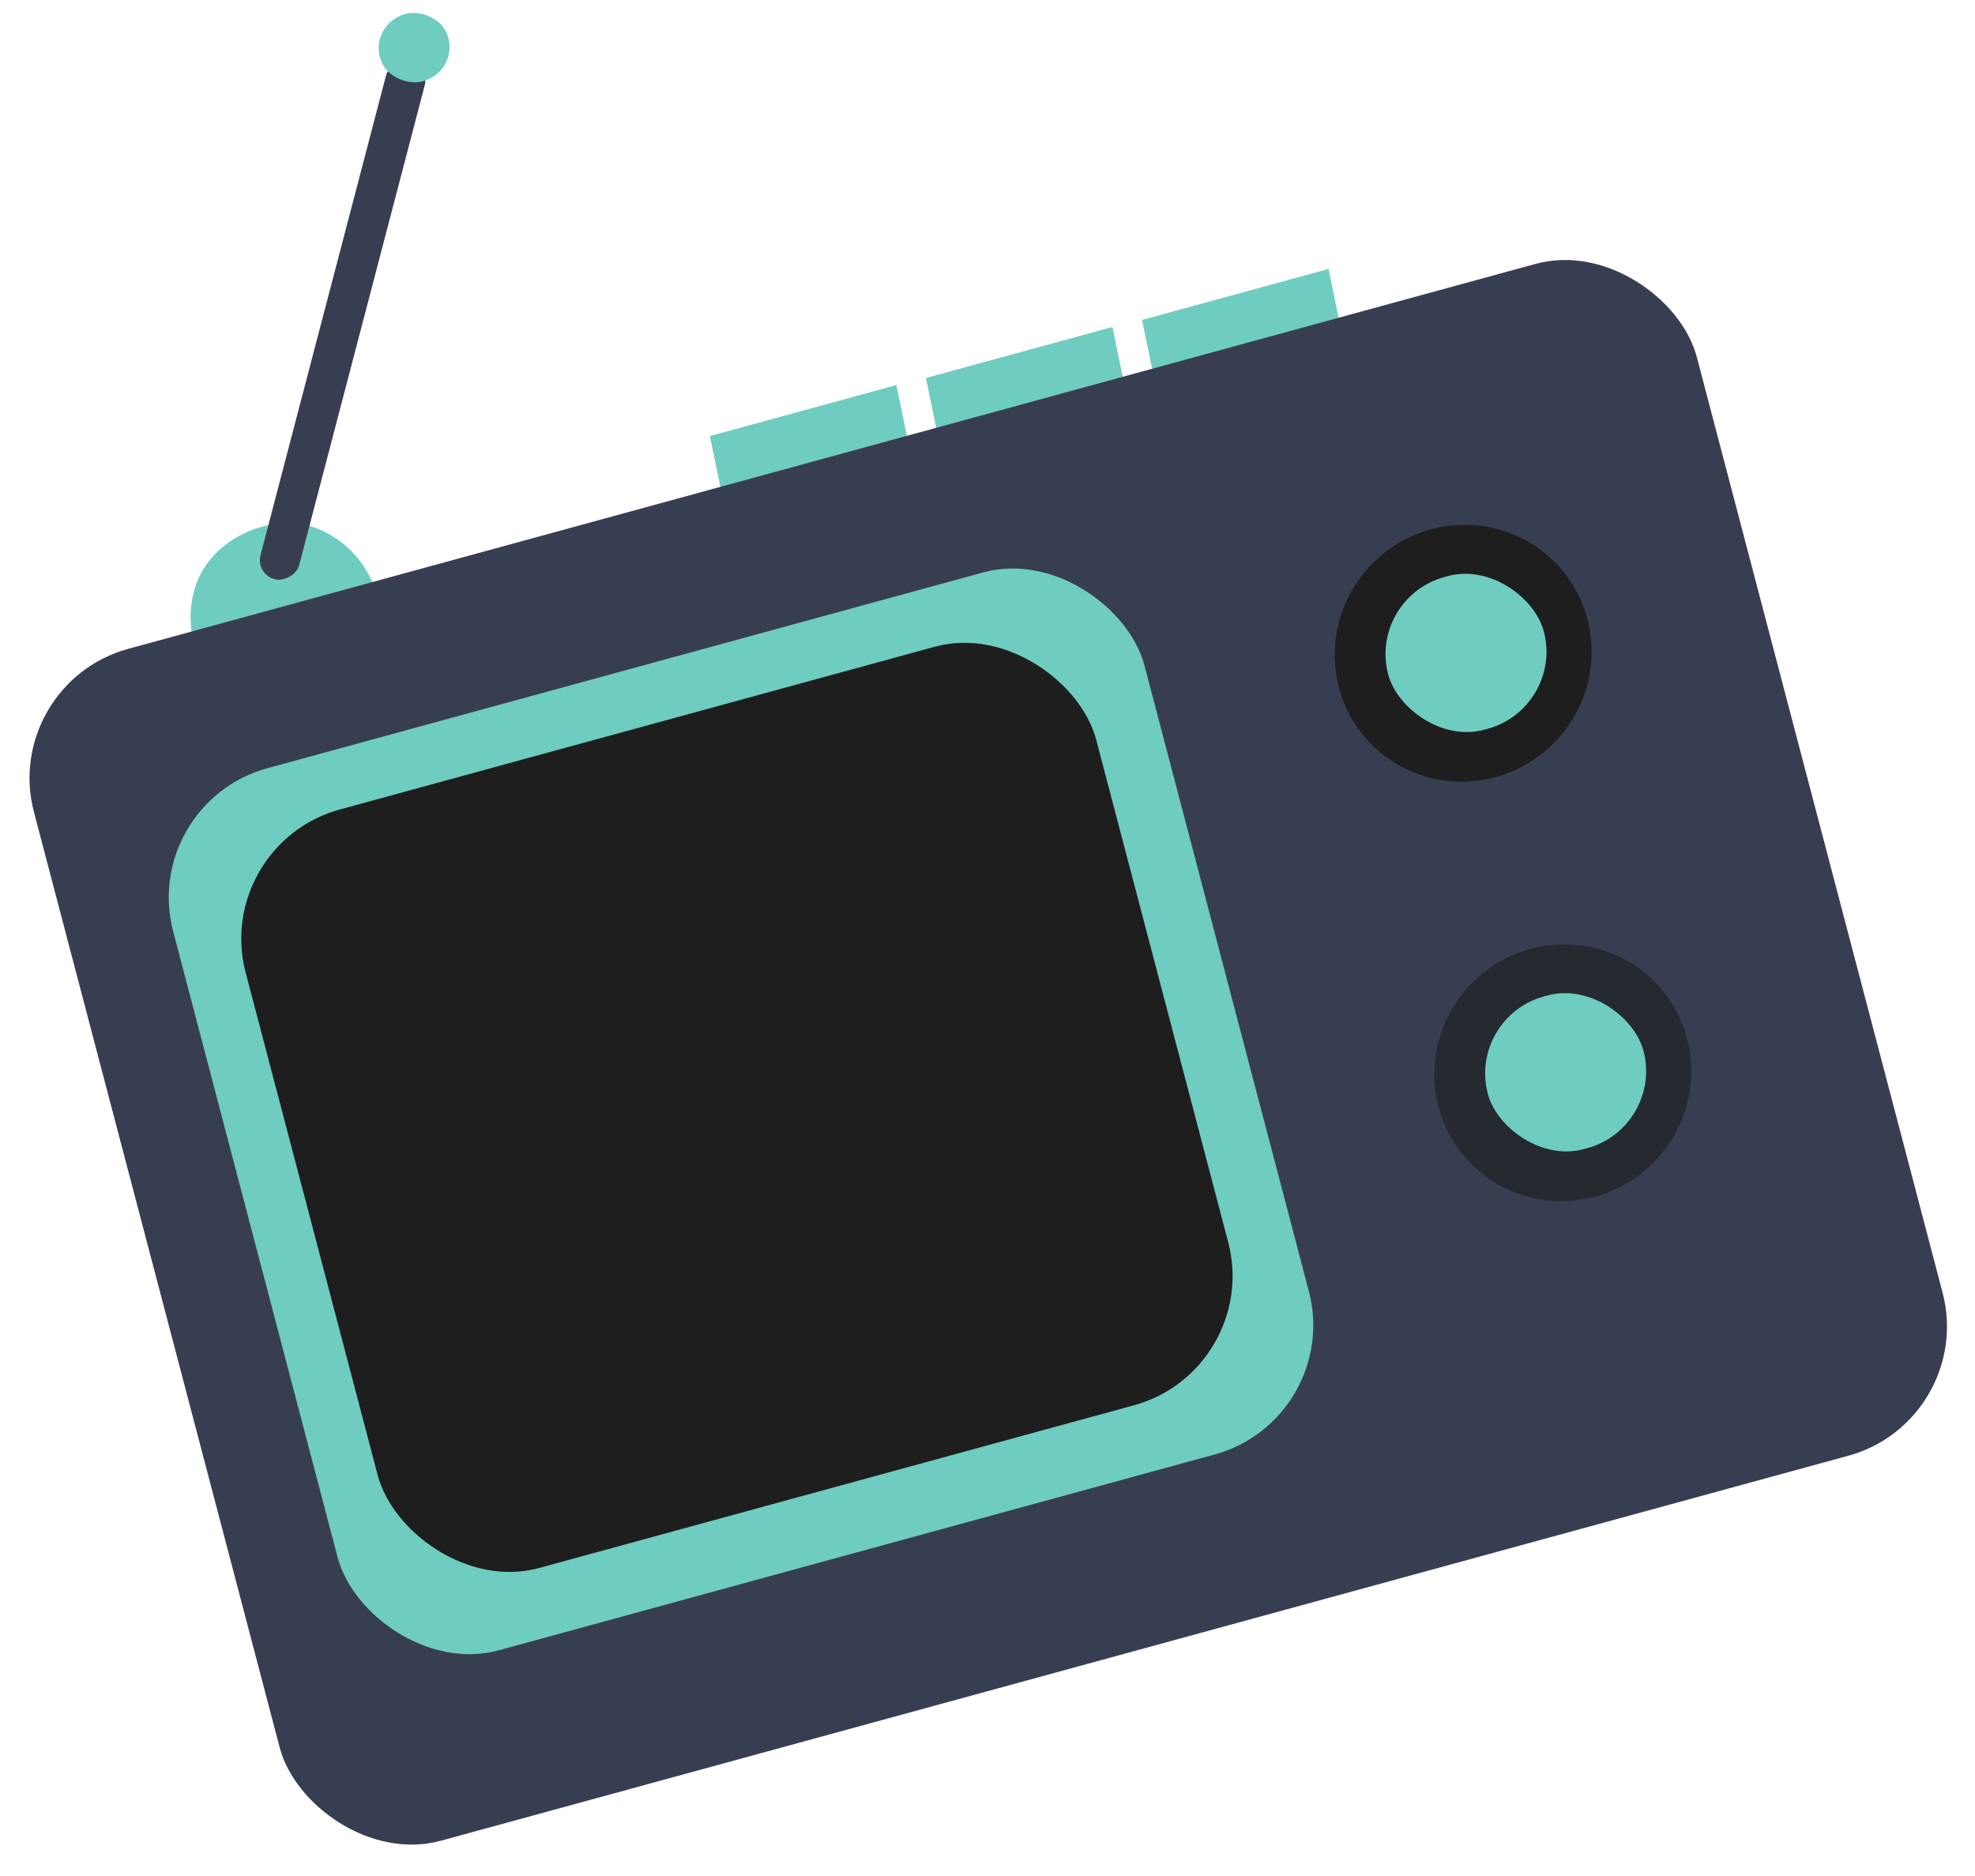 <svg xmlns="http://www.w3.org/2000/svg" fill="none" viewBox="8.78 8.17 29.83 28.34">
<rect width="2.92" height="2.9" rx="1.45" transform="matrix(0.264 -0.965 0.953 0.304 11.328 18.499)" fill="#6FCCC1" data-darkreader-inline-fill="" style="--darkreader-inline-fill:#73c1b7;"/>
<rect width="2.919" height="2.903" transform="matrix(0.965 -0.264 0.202 0.979 19.502 14.757)" fill="#6FCCC1" data-darkreader-inline-fill="" style="--darkreader-inline-fill:#73c1b7;"/>
<rect width="2.919" height="2.903" transform="matrix(0.965 -0.264 0.202 0.979 22.765 13.88)" fill="#6FCCC1" data-darkreader-inline-fill="" style="--darkreader-inline-fill:#73c1b7;"/>
<rect width="2.919" height="2.903" transform="matrix(0.965 -0.264 0.202 0.979 26.029 13.003)" fill="#6FCCC1" data-darkreader-inline-fill="" style="--darkreader-inline-fill:#73c1b7;"/>
<rect width="26.027" height="18.617" rx="2" transform="matrix(0.965 -0.264 0.254 0.967 8.784 18.5)" fill="#383E52" data-darkreader-inline-fill="" style="--darkreader-inline-fill:#343846;"/>
<rect width="8.088" height="0.603" rx="0.301" transform="matrix(-0.253 0.967 -0.97 -0.243 15.27 9.172)" fill="#383E52" data-darkreader-inline-fill="" style="--darkreader-inline-fill:#b1ada5;"/>
<rect width="15.203" height="13.778" rx="2" transform="matrix(0.965 -0.264 0.254 0.967 10.887 20.303)" fill="#6FCCC1" data-darkreader-inline-fill="" style="--darkreader-inline-fill:#337973;"/>
<rect width="1.077" height="1.049" rx="0.524" transform="matrix(0.877 -0.48 0.474 0.88 14.314 8.686)" fill="#6FCCC1" data-darkreader-inline-fill="" style="--darkreader-inline-fill:#73c1b7;"/>
<rect width="13.313" height="11.849" rx="2" transform="matrix(0.965 -0.264 0.254 0.967 11.982 20.926)" fill="#1E1E1E" data-darkreader-inline-fill="" style="--darkreader-inline-fill:#212223;"/>
<ellipse cx="30.879" cy="18.038" rx="1.952" ry="1.928" transform="rotate(-45 30.879 18.038)" fill="#1E1E1E" data-darkreader-inline-fill="" style="--darkreader-inline-fill:#c7c3bf;"/>
<ellipse cx="32.384" cy="24.374" rx="1.952" ry="1.928" transform="rotate(-45 32.384 24.374)" fill="#252A30" data-darkreader-inline-fill="" style="--darkreader-inline-fill:#c0bcb6;"/>
<rect width="2.438" height="2.384" rx="1.192" transform="matrix(0.965 -0.264 0.254 0.967 29.443 17.202)" fill="#6FCCC1" data-darkreader-inline-fill="" style="--darkreader-inline-fill:#73c1b7;"/>
<rect width="2.438" height="2.384" rx="1.192" transform="matrix(0.965 -0.264 0.254 0.967 30.948 23.537)" fill="#6FCCC1" data-darkreader-inline-fill="" style="--darkreader-inline-fill:#73c1b7;"/>
</svg>